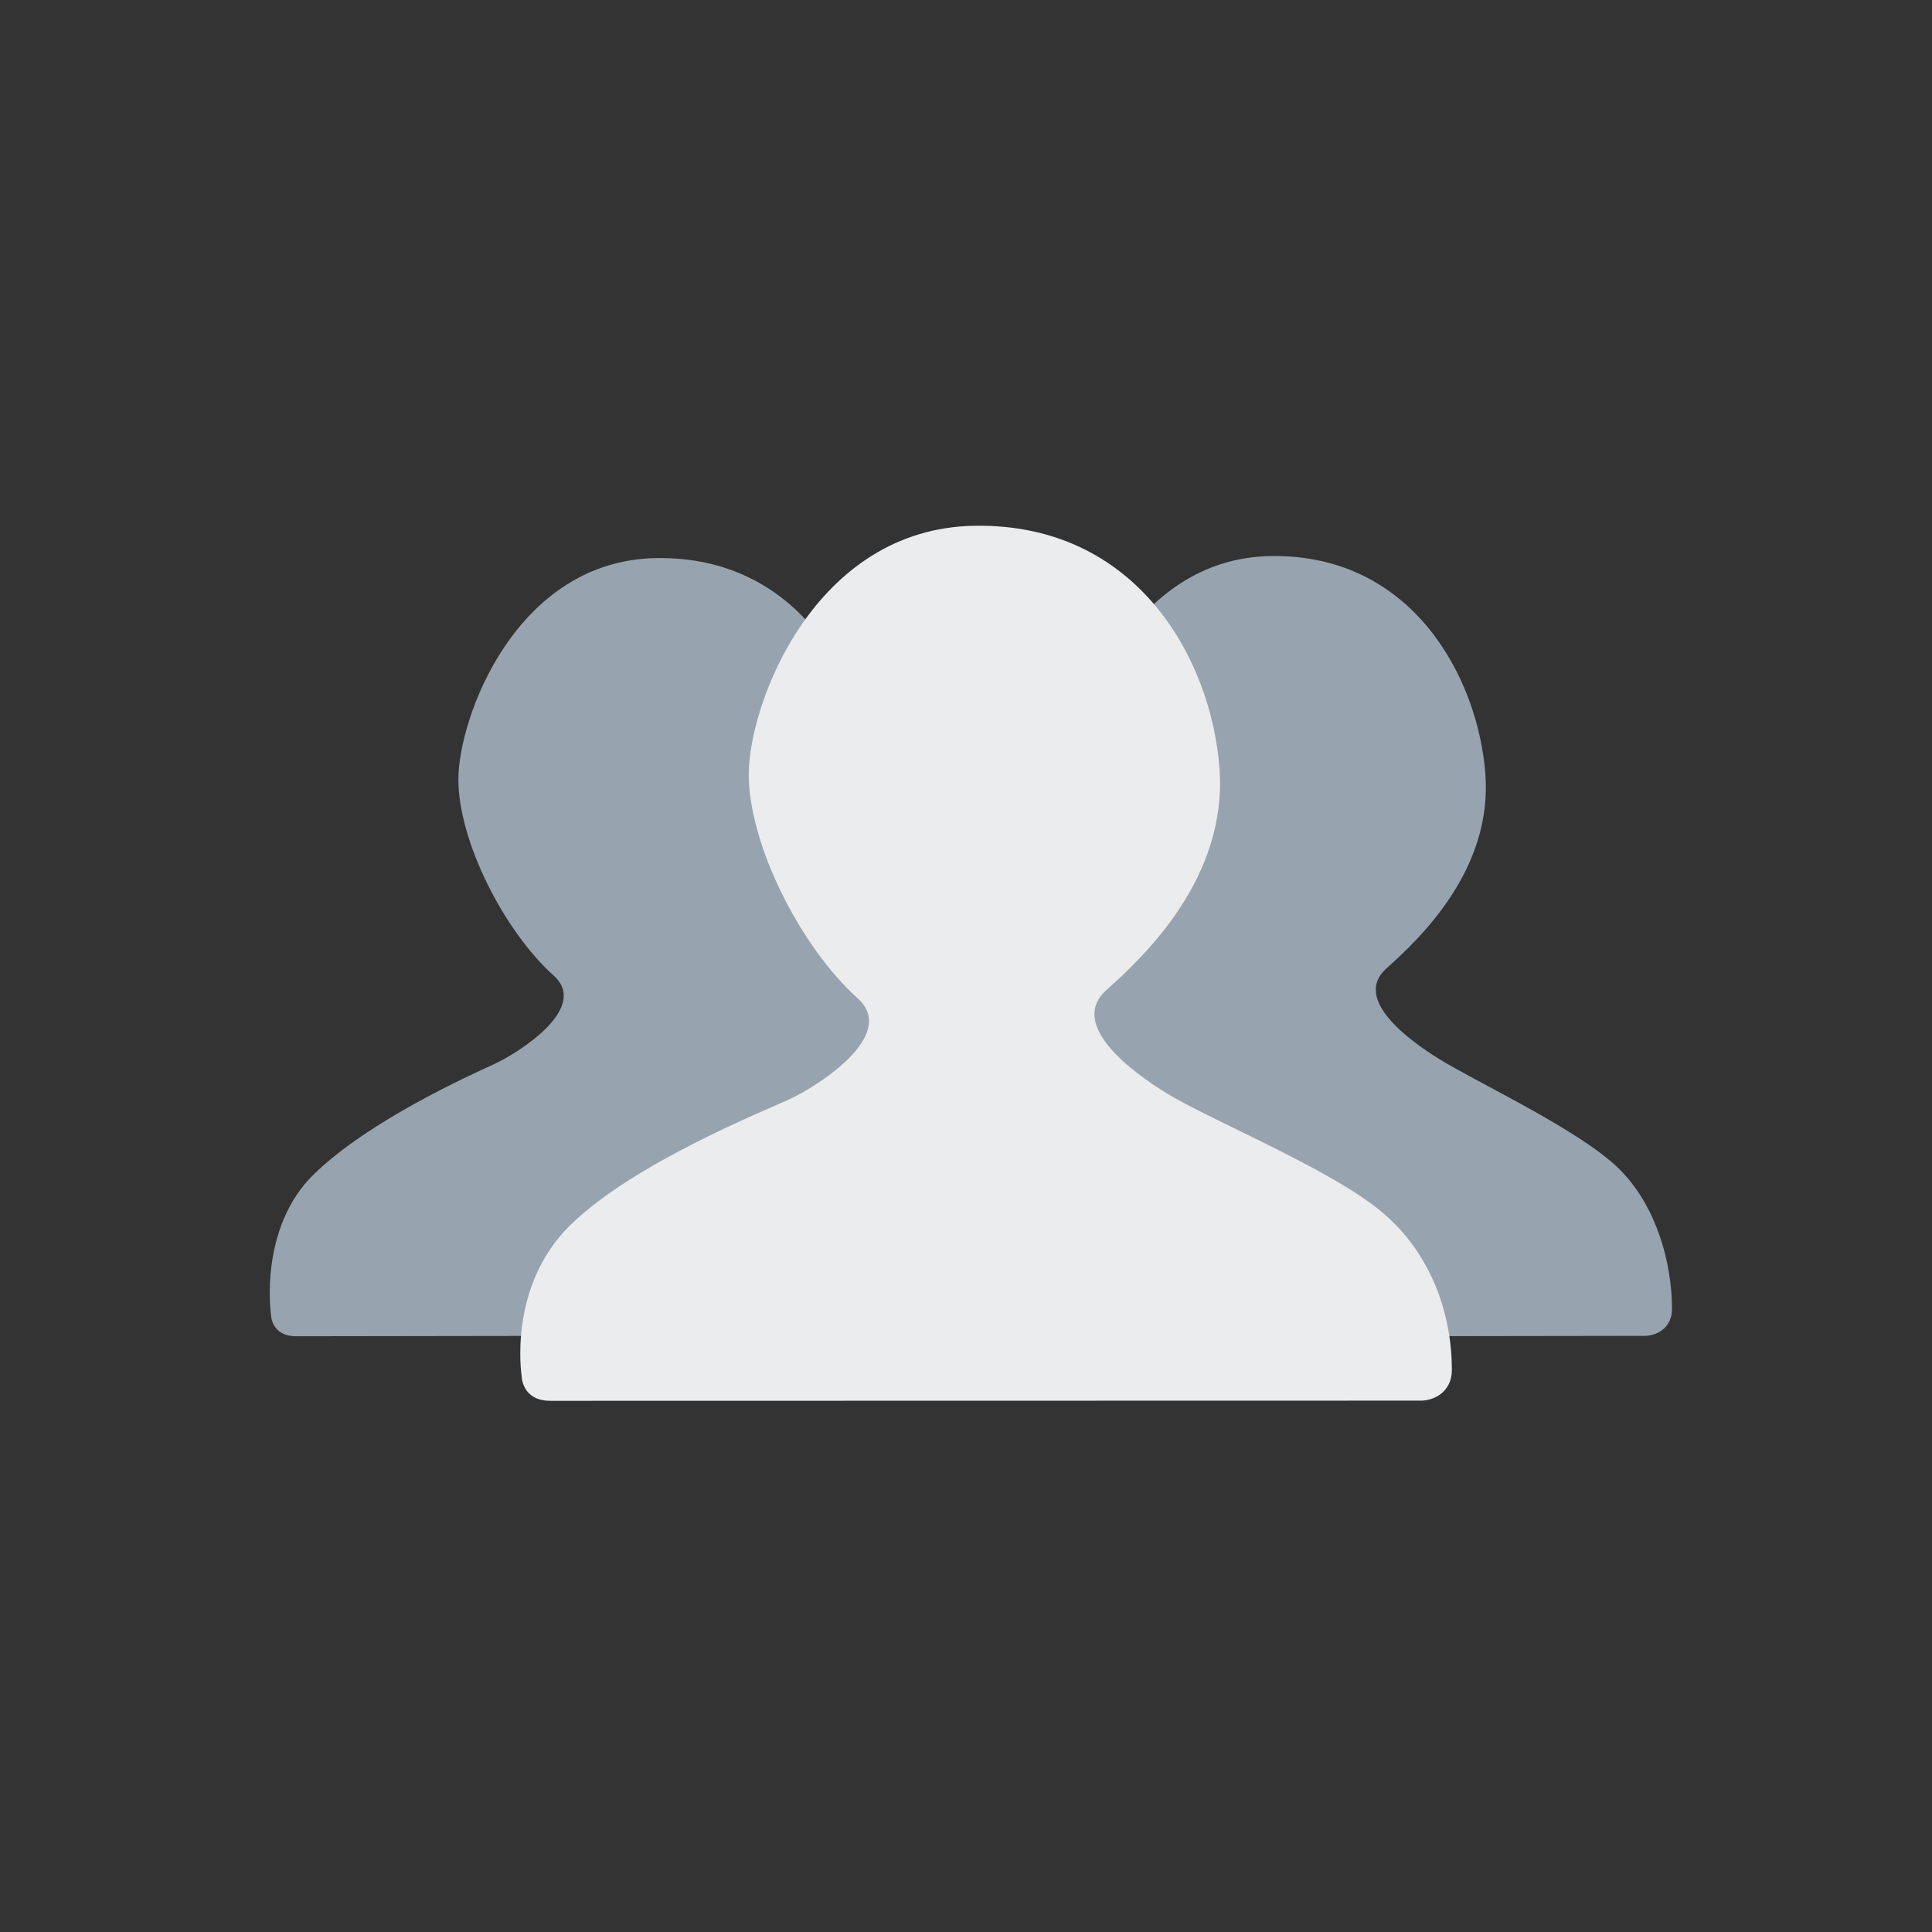 <?xml version="1.0" encoding="iso-8859-1"?>
<!-- Generator: Adobe Illustrator 16.0.0, SVG Export Plug-In . SVG Version: 6.00 Build 0)  -->
<!DOCTYPE svg PUBLIC "-//W3C//DTD SVG 1.1//EN" "http://www.w3.org/Graphics/SVG/1.1/DTD/svg11.dtd">
<svg version="1.1" id="Group_-_loading" xmlns="http://www.w3.org/2000/svg" xmlns:xlink="http://www.w3.org/1999/xlink" x="0px"
	 y="0px" width="120px" height="120px" viewBox="0 0 120 120" style="enable-background:new 0 0 120 120;" xml:space="preserve">
<rect x="0" y="0" width="120" height="120" fill="#333333" stroke="none"/>
<g>
	<g id="shape_copy_5_2_" style="display:none;">
		<g style="display:inline;">
			<linearGradient id="SVGID_1_" gradientUnits="userSpaceOnUse" x1="60" y1="120" x2="60" y2="0">
				<stop  offset="0" style="stop-color:#B8C1CA"/>
				<stop  offset="1" style="stop-color:#BCC4CD"/>
			</linearGradient>
			<path style="fill-rule:evenodd;clip-rule:evenodd;fill:url(#SVGID_1_);" d="M108,0H12C5.373,0,0,5.373,0,12v96c0,6.628,5.373,12,12,12h96c6.627,0,12-5.372,12-12V12
				C120,5.373,114.627,0,108,0z"/>
		</g>
	</g>
	<g id="Color_Fill_39_copy_6">
		<g>
			<path style="fill-rule:evenodd;clip-rule:evenodd;fill:#97A4AF;" d="M100.049,72.129c-2.797-2.35-8.35-4.922-10.699-6.377c-1.777-1.1-5.371-3.692-3.245-5.594
				c2.126-1.902,6.602-6.154,6.154-12.084c-0.447-5.93-4.494-13.668-13.314-13.536C70.2,34.669,66.636,44.605,66.636,48.41
				c0,3.804-7.201,9.378-4.07,12.195c2.238,2.014-2.238,4.811-3.692,5.482s2.277,3.469-1.191,6.825
				c-3.469,3.356-2.686,8.784-2.686,8.784s0,1.342,1.566,1.342s44.939-0.066,45.611-0.066c0.671,0,1.678-0.448,1.678-1.679
				C103.853,78.44,102.846,74.479,100.049,72.129z"/>
		</g>
	</g>
	<g id="Color_Fill_39_copy_7">
		<g>
			<path style="fill-rule:evenodd;clip-rule:evenodd;fill:#97A4AF;" d="M61.883,72.129c-2.797-2.35,1.65-4.922-0.7-6.377c-1.777-1.1-5.371-3.692-3.245-5.594
				c2.126-1.902-3.398-6.154-3.846-12.084s-4.494-13.543-13.314-13.41c-8.744,0.131-12.308,9.941-12.308,13.746
				c0,3.804,2.799,9.378,5.93,12.195c2.238,2.014-2.238,4.811-3.692,5.482c-1.455,0.672-7.723,3.469-11.191,6.825
				c-3.469,3.356-2.686,8.742-2.686,8.742s0,1.343,1.566,1.343s44.939-0.067,45.61-0.067c0.671,0,1.679-0.448,1.679-1.679
				C65.688,78.398,64.68,74.479,61.883,72.129z"/>
		</g>
	</g>
	<g id="Color_Fill_39_copy_8">
		<g>
			<path style="fill-rule:evenodd;clip-rule:evenodd;fill:#EBECED;" d="M85.836,75.285c-3.191-2.681-10.732-5.745-13.413-7.404c-2.028-1.256-6.128-4.214-3.703-6.384
				c2.426-2.171,7.533-7.022,7.022-13.789S70.615,32.505,60.55,32.656c-9.978,0.148-14.044,11.094-14.044,15.436
				c0,4.34,3.194,10.701,6.767,13.916c2.553,2.298-2.554,5.49-4.213,6.256c-1.66,0.766-9.638,3.958-13.595,7.788
				c-3.958,3.83-3.064,9.423-3.064,9.423s0,1.532,1.788,1.532c1.787,0,53.308-0.011,54.074-0.011s1.915-0.51,1.915-1.915
				C90.177,81.826,89.028,77.967,85.836,75.285z"/>
		</g>
	</g>
</g>
</svg>
